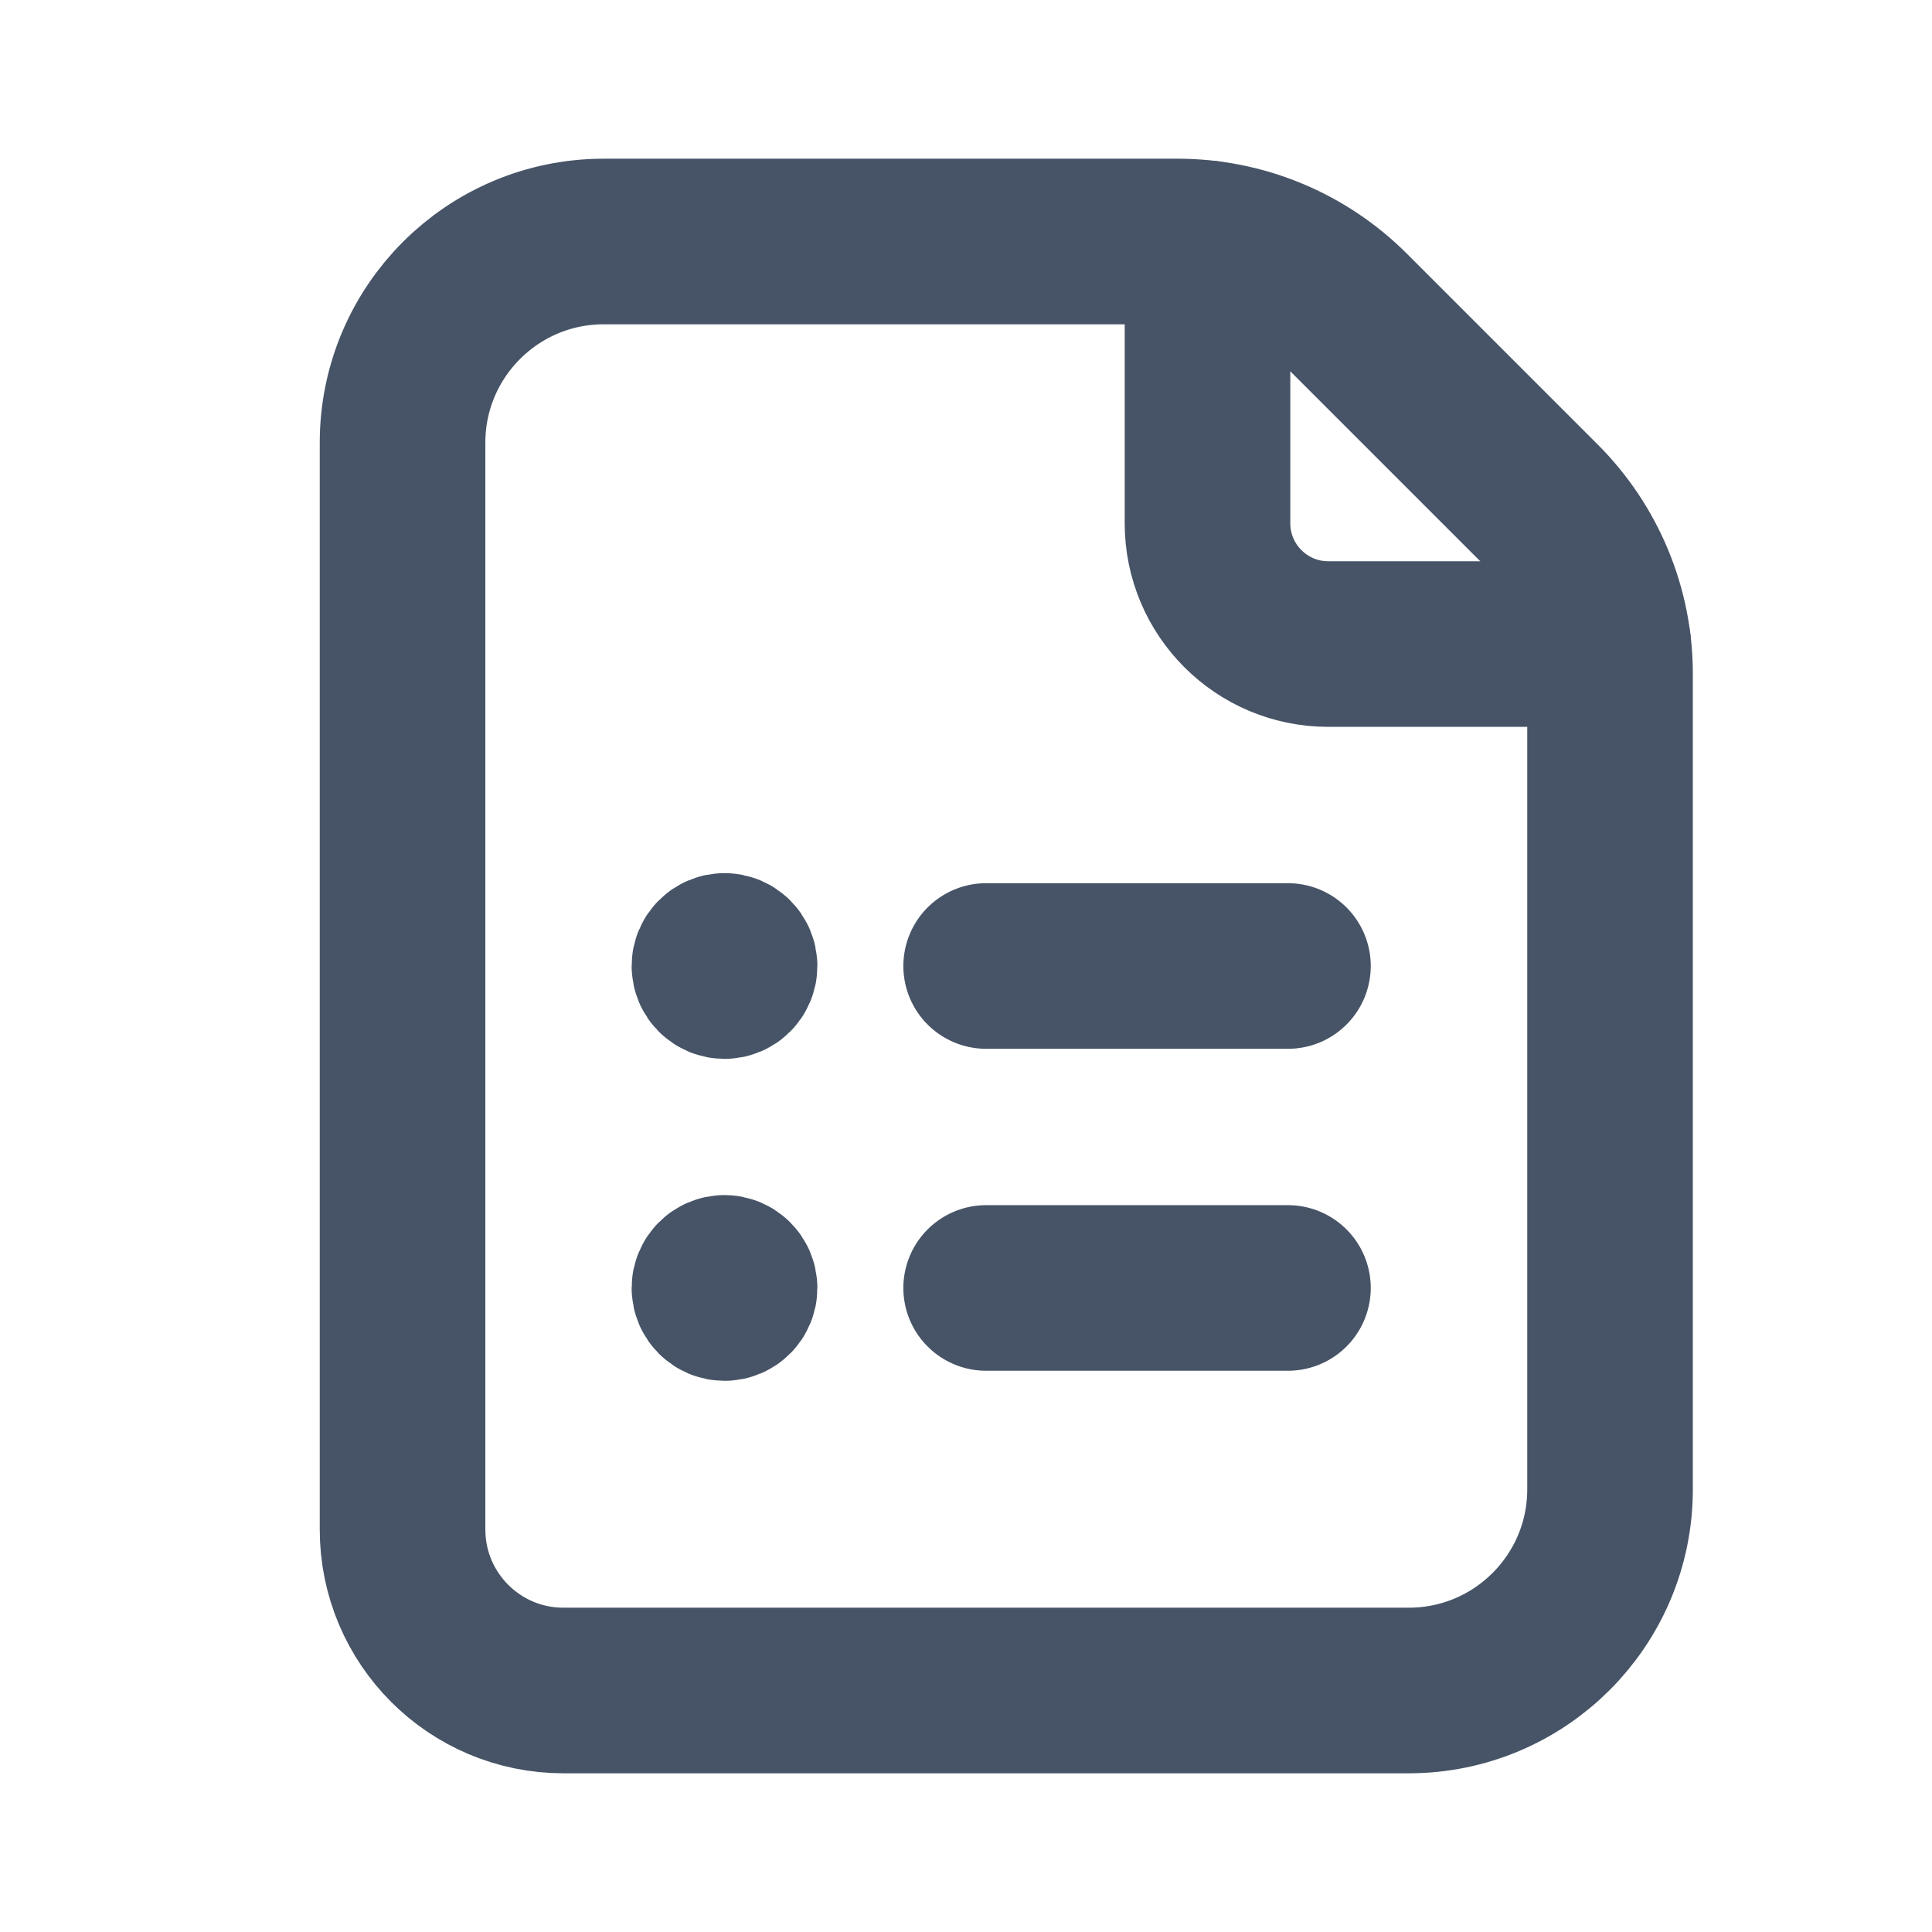 <svg width="14" height="14" viewBox="0 0 14 14" fill="none" xmlns="http://www.w3.org/2000/svg">
<path fill-rule="evenodd" clip-rule="evenodd" d="M4.083 12.25H10.208C11.014 12.25 11.667 11.597 11.667 10.792V4.883C11.667 4.419 11.482 3.974 11.154 3.646L9.771 2.263C9.442 1.934 8.997 1.75 8.533 1.75H4.375C3.57 1.75 2.917 2.403 2.917 3.208V11.083C2.917 11.728 3.439 12.25 4.083 12.25Z" stroke="#475467" stroke-width="1.2" stroke-linecap="round" stroke-linejoin="round"/>
<path d="M11.653 4.667H9.625C9.142 4.667 8.75 4.275 8.75 3.792V1.764" stroke="#475467" stroke-width="1.2" stroke-linecap="round" stroke-linejoin="round"/>
<path d="M9.333 7H7.146" stroke="#475467" stroke-width="1.2" stroke-linecap="round" stroke-linejoin="round"/>
<path d="M9.333 9.333H7.146" stroke="#475467" stroke-width="1.2" stroke-linecap="round" stroke-linejoin="round"/>
<path d="M5.25 6.927C5.21 6.927 5.177 6.96 5.177 7C5.177 7.04 5.21 7.073 5.25 7.073C5.29 7.073 5.323 7.04 5.323 7C5.323 6.96 5.29 6.927 5.25 6.927" stroke="#475467" stroke-width="1.2" stroke-linecap="round" stroke-linejoin="round"/>
<path d="M5.25 9.26C5.21 9.26 5.177 9.293 5.177 9.333C5.177 9.373 5.21 9.406 5.25 9.406C5.29 9.406 5.323 9.373 5.323 9.333C5.323 9.293 5.29 9.26 5.25 9.26" stroke="#475467" stroke-width="1.2" stroke-linecap="round" stroke-linejoin="round"/>
</svg>
